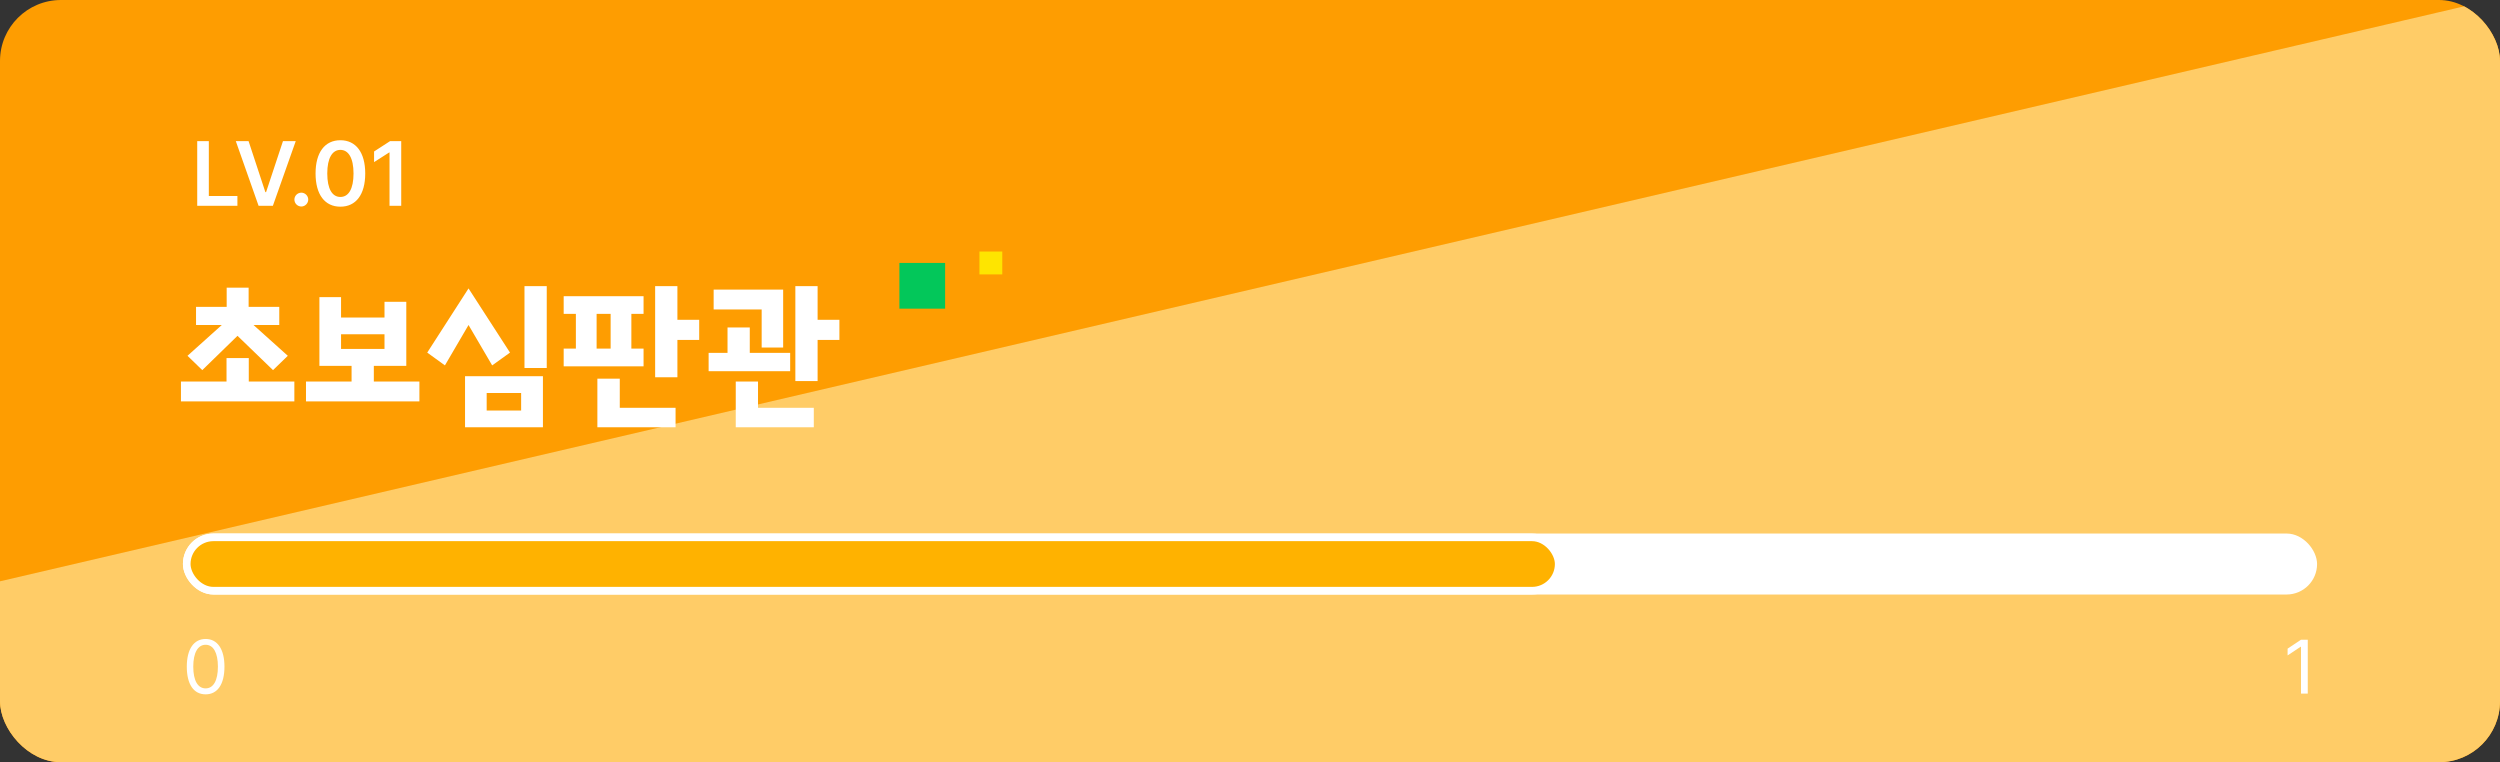 <svg width="328" height="100" viewBox="0 0 328 100" fill="none" xmlns="http://www.w3.org/2000/svg">
<rect x="0" y="0" width="328" height="100" fill="#333333" stroke="none"/>
<g clip-path="url(#clip0_2135_31622)">
<rect x="-136" width="600" height="100" fill="#FE9D01"/>
<path d="M-136 108L464 -32V132H-136V108Z" fill="#FFCC67"/>
<rect x="118" y="34.5" width="6" height="6" fill="#03C75A"/>
<rect x="128.5" y="33" width="3" height="3" fill="#FEE500"/>
<rect x="24" y="70" width="280" height="8" rx="4" fill="white"/>
<rect x="24.5" y="70.5" width="180" height="7" rx="3.5" fill="#FFB200" stroke="white"/>
<path d="M26.979 91.098C25.406 91.098 24.508 89.779 24.508 87.465C24.508 85.17 25.426 83.832 26.979 83.832C28.531 83.832 29.449 85.17 29.449 87.465C29.449 89.779 28.541 91.098 26.979 91.098ZM26.979 90.316C27.994 90.316 28.59 89.291 28.59 87.465C28.59 85.639 27.994 84.594 26.979 84.594C25.963 84.594 25.357 85.639 25.357 87.465C25.357 89.291 25.953 90.316 26.979 90.316Z" fill="white"/>
<path d="M302.779 83.93V91H301.891V84.848H301.852L300.133 85.99V85.102L301.891 83.93H302.779Z" fill="white"/>
<path d="M25.875 27V18.516H27.398V25.711H31.148V27H25.875ZM32.613 18.516L34.816 25.207H34.91L37.125 18.516H38.801L35.801 27H33.926L30.938 18.516H32.613ZM39.539 27.094C39.035 27.094 38.625 26.684 38.625 26.18C38.625 25.688 39.035 25.277 39.539 25.277C40.02 25.277 40.441 25.688 40.441 26.18C40.441 26.684 40.02 27.094 39.539 27.094ZM44.66 27.117C42.621 27.117 41.402 25.535 41.402 22.758C41.402 19.992 42.621 18.398 44.66 18.398C46.688 18.398 47.918 19.992 47.918 22.758C47.918 25.535 46.699 27.117 44.66 27.117ZM44.66 25.84C45.727 25.84 46.383 24.797 46.383 22.758C46.383 20.73 45.715 19.664 44.66 19.664C43.605 19.664 42.938 20.73 42.938 22.758C42.938 24.797 43.594 25.84 44.66 25.84ZM52.641 18.516V27H51.105V20.004H51.059L49.078 21.27V19.875L51.176 18.516H52.641Z" fill="white"/>
<path d="M26.54 48.56L24.6 46.68L29.1 42.64H25.72V40.26H29.74V37.74H32.62V40.26H36.64V42.64H33.26L37.76 46.68L35.82 48.56L31.16 44.06L26.54 48.56ZM38.62 52.66H23.74V50.06H29.72V46.98H32.64V50.06H38.62V52.66ZM55.026 52.66H40.146V50.06H46.126V48H41.906V38.98H44.746V41.66H50.446V39.6H53.306V48H49.046V50.06H55.026V52.66ZM44.746 43.86V45.78H50.446V43.86H44.746ZM61.472 37.84L66.912 46.26L64.573 47.94L61.472 42.64L58.373 47.94L56.053 46.26L61.472 37.84ZM71.733 48.28H68.812V37.54H71.733V48.28ZM61.013 49.36H71.233V56.06H61.013V49.36ZM63.852 53.86H68.373V51.56H63.852V53.86ZM88.875 41.96H91.735V44.6H88.875V49.5H85.955V37.54H88.875V41.96ZM88.635 56.06H78.375V49.68H81.315V53.5H88.635V56.06ZM73.955 45.74H75.555V41.18H73.955V38.86H84.435V41.18H82.835V45.74H84.435V48.06H73.955V45.74ZM80.115 45.74V41.18H78.275V45.74H80.115ZM107.27 41.96H110.13V44.6H107.27V50H104.35V37.54H107.27V41.96ZM102.75 45.6H99.93V40.6H93.63V38H102.75V45.6ZM106.77 56.06H96.531V50.06H99.451V53.5H106.77V56.06ZM103.67 46.3V48.7H92.971V46.3H95.451V42.96H98.371V46.3H103.67Z" fill="white"/>
</g>
<defs>
<clipPath id="clip0_2135_31622">
<rect width="328" height="100" rx="8" fill="white"/>
</clipPath>
</defs>
</svg>
